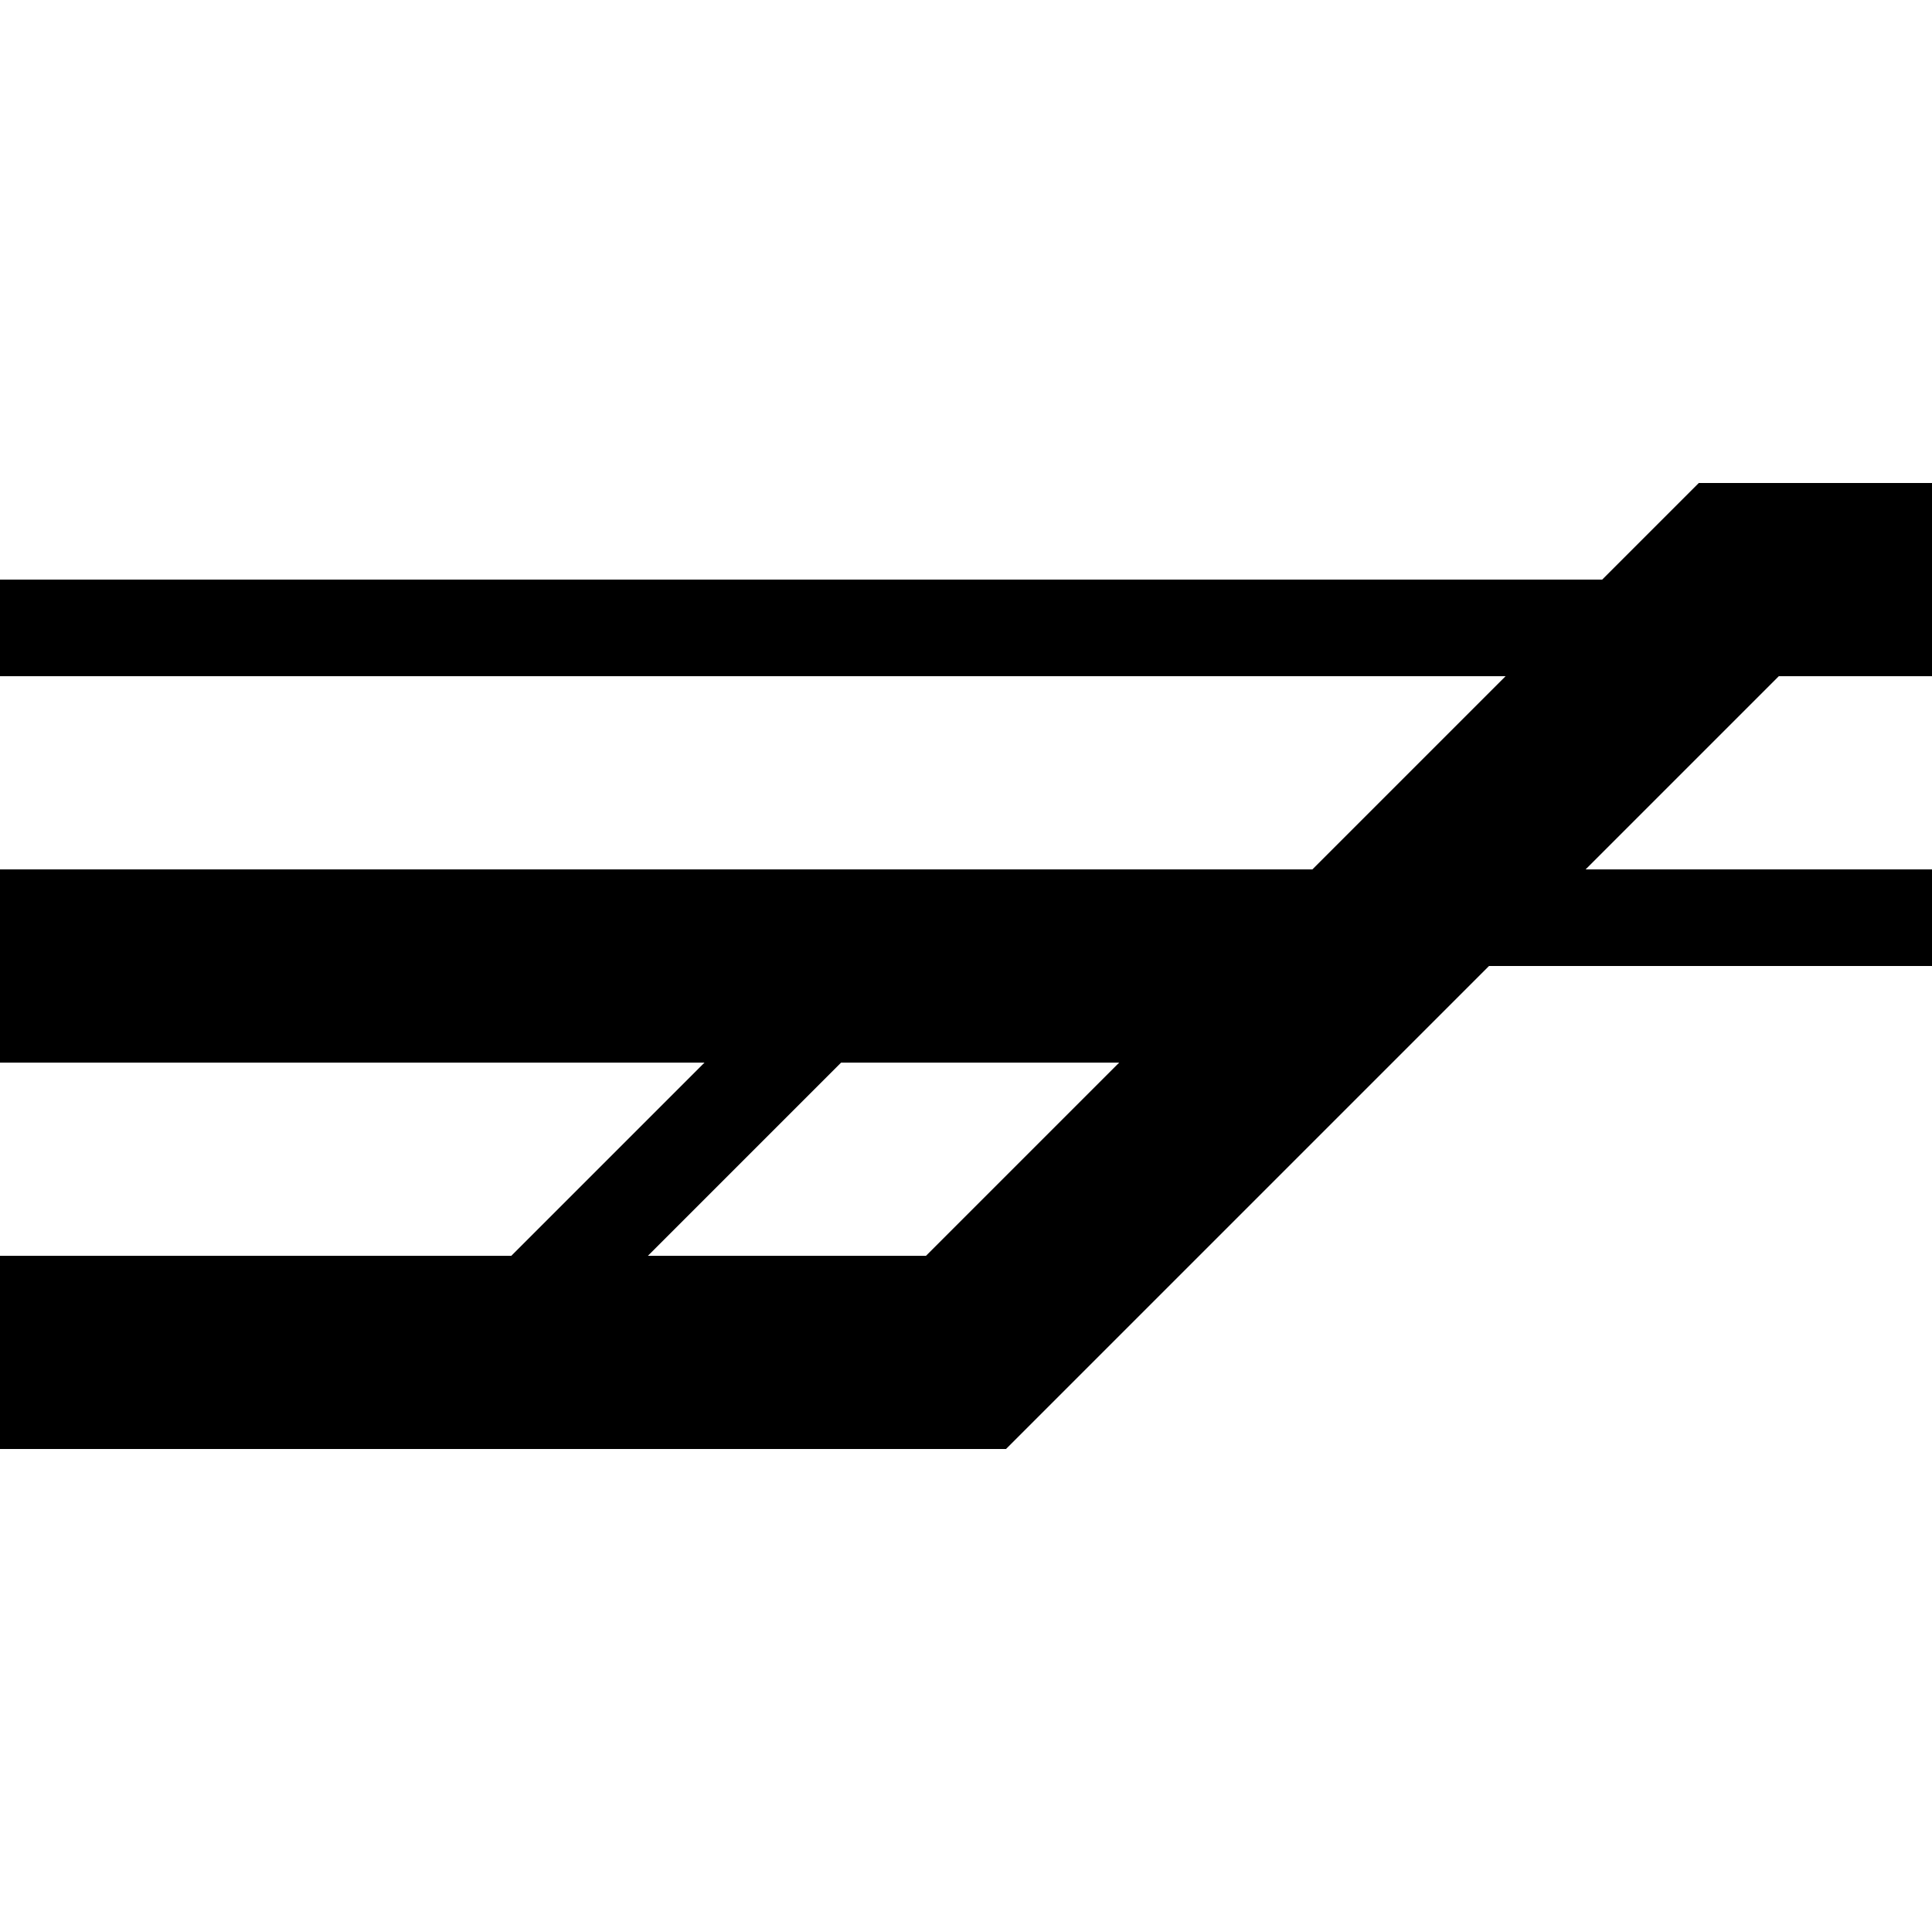 <?xml version="1.0" ?>
<svg width="40" height="40" xmlns="http://www.w3.org/2000/svg">
<g fill="none" stroke="black">
	<path stroke-width="4" d="
		M40,12 h-4 l-16,16 h-20
		M28,20 h-28" />
	<path stroke-width="2" d="
		M36,13 h-36
		M18,20 l-8,8
		M40,19 h-12" />
</g>
</svg>